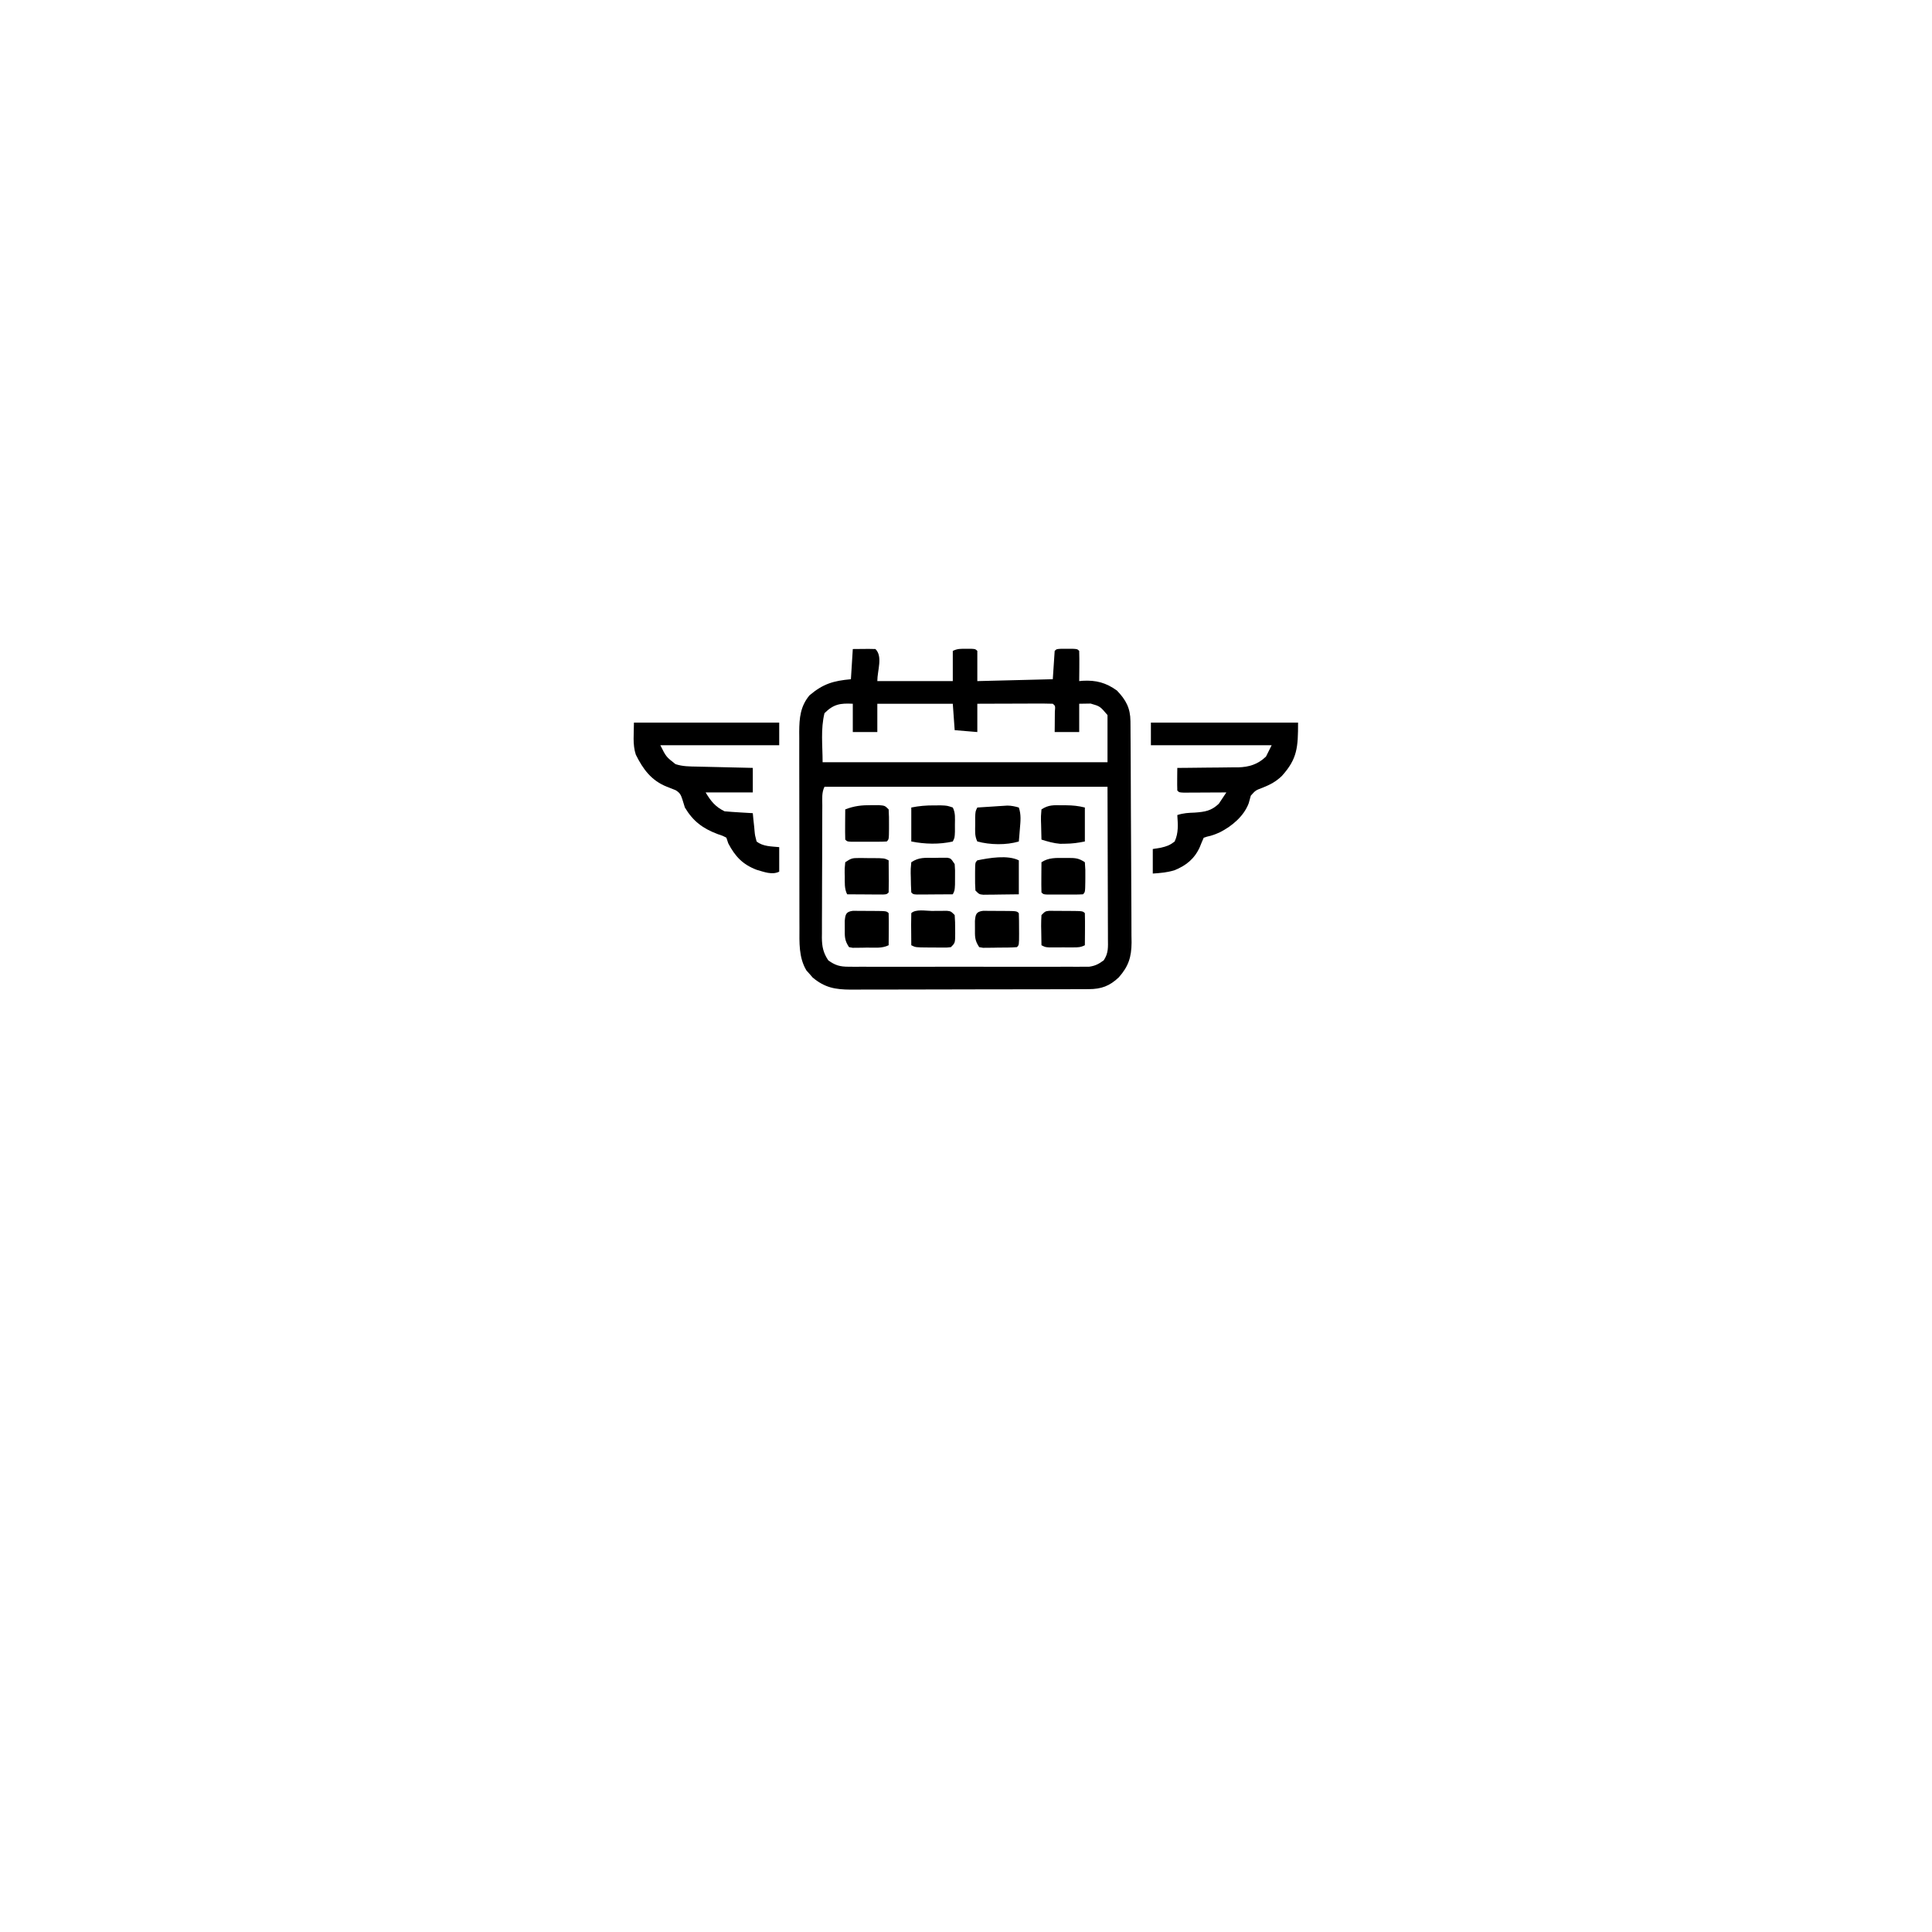 <?xml version="1.0" encoding="UTF-8"?>
<svg version="1.1" xmlns="http://www.w3.org/2000/svg" width="1024" height="1024">
  <path d="M0 0 C9.277 -0.098 9.277 -0.098 12 0 C16.014 4.014 13 11.324 13 17 C26.2 17 39.4 17 53 17 C53 11.72 53 6.44 53 1 C55.501 -0.251 57.274 -0.133 60.062 -0.125 C61.41 -0.129 61.41 -0.129 62.785 -0.133 C65 0 65 0 66 1 C66 6.28 66 11.56 66 17 C79.2 16.67 92.4 16.34 106 16 C106.33 11.05 106.66 6.1 107 1 C108 0 108 0 110.469 -0.133 C111.969 -0.129 111.969 -0.129 113.5 -0.125 C114.5 -0.128 115.501 -0.13 116.531 -0.133 C119 0 119 0 120 1 C120.073 3.697 120.092 6.367 120.062 9.062 C120.058 9.821 120.053 10.58 120.049 11.361 C120.037 13.241 120.019 15.12 120 17 C120.606 16.942 121.212 16.884 121.836 16.824 C128.944 16.441 134.185 17.816 140 22 C144.808 27.013 147.11 31.314 147.161 38.311 C147.176 39.964 147.176 39.964 147.191 41.65 C147.197 42.86 147.203 44.069 147.209 45.315 C147.219 46.588 147.228 47.862 147.238 49.174 C147.27 53.4 147.29 57.626 147.309 61.852 C147.312 62.571 147.315 63.291 147.319 64.033 C147.349 70.826 147.376 77.619 147.393 84.412 C147.415 93.089 147.457 101.765 147.526 110.441 C147.574 116.549 147.598 122.656 147.605 128.763 C147.61 132.407 147.625 136.05 147.665 139.694 C147.709 143.766 147.705 147.837 147.697 151.909 C147.717 153.106 147.737 154.303 147.758 155.537 C147.69 163.299 146.165 168.136 141 174 C136.148 178.615 131.716 180.246 125.062 180.267 C123.872 180.276 122.681 180.284 121.455 180.293 C120.158 180.292 118.861 180.291 117.524 180.291 C116.137 180.297 114.751 180.303 113.364 180.311 C109.603 180.329 105.843 180.333 102.083 180.335 C99.731 180.336 97.379 180.34 95.027 180.346 C86.816 180.364 78.605 180.372 70.393 180.371 C62.75 180.369 55.108 180.39 47.465 180.422 C40.894 180.448 34.323 180.459 27.752 180.458 C23.832 180.457 19.911 180.463 15.991 180.484 C12.301 180.503 8.612 180.504 4.922 180.489 C2.932 180.486 0.942 180.503 -1.049 180.52 C-9.301 180.462 -14.746 179.528 -21.242 174.141 C-22.05 173.205 -22.05 173.205 -22.875 172.25 C-23.706 171.33 -23.706 171.33 -24.555 170.391 C-28.724 163.495 -28.292 155.532 -28.275 147.744 C-28.28 146.537 -28.285 145.329 -28.29 144.085 C-28.302 140.794 -28.304 137.503 -28.302 134.211 C-28.301 131.455 -28.305 128.699 -28.31 125.944 C-28.321 119.439 -28.322 112.935 -28.316 106.43 C-28.31 99.736 -28.322 93.043 -28.343 86.349 C-28.361 80.585 -28.367 74.821 -28.364 69.056 C-28.362 65.621 -28.364 62.186 -28.378 58.751 C-28.391 54.919 -28.384 51.088 -28.372 47.256 C-28.38 46.128 -28.388 45.001 -28.395 43.839 C-28.347 36.517 -27.812 30.375 -22.949 24.539 C-15.728 18.428 -10.305 16.846 -1 16 C-0.67 10.72 -0.34 5.44 0 0 Z M-15 34 C-17.104 42.414 -16 51.327 -16 60 C33.83 60 83.66 60 135 60 C135 51.75 135 43.5 135 35 C131.033 30.33 131.033 30.33 126.055 28.902 C124.976 28.92 124.976 28.92 123.875 28.938 C121.957 28.968 121.957 28.968 120 29 C120 33.95 120 38.9 120 44 C115.71 44 111.42 44 107 44 C107.012 43.001 107.023 42.002 107.035 40.973 C107.044 39.682 107.053 38.392 107.062 37.062 C107.074 35.775 107.086 34.487 107.098 33.16 C107.365 30.137 107.365 30.137 106 29 C103.043 28.911 100.109 28.885 97.152 28.902 C96.266 28.904 95.379 28.905 94.466 28.907 C91.623 28.912 88.78 28.925 85.938 28.938 C84.015 28.943 82.092 28.947 80.17 28.951 C75.447 28.962 70.723 28.979 66 29 C66 33.95 66 38.9 66 44 C62.04 43.67 58.08 43.34 54 43 C53.67 38.38 53.34 33.76 53 29 C39.8 29 26.6 29 13 29 C13 33.95 13 38.9 13 44 C8.71 44 4.42 44 0 44 C0 39.05 0 34.1 0 29 C-6.594 28.665 -10.161 29.161 -15 34 Z M-15 73 C-16.557 76.115 -16.156 79.423 -16.161 82.843 C-16.166 83.653 -16.171 84.463 -16.176 85.297 C-16.191 87.985 -16.198 90.672 -16.203 93.359 C-16.209 95.225 -16.215 97.092 -16.22 98.958 C-16.231 102.875 -16.237 106.792 -16.24 110.71 C-16.246 115.725 -16.27 120.739 -16.298 125.754 C-16.317 129.611 -16.322 133.468 -16.324 137.325 C-16.327 139.174 -16.335 141.022 -16.348 142.87 C-16.365 145.46 -16.363 148.05 -16.356 150.64 C-16.366 151.4 -16.375 152.161 -16.384 152.945 C-16.347 157.709 -15.668 161.028 -13 165 C-9.335 167.671 -6.773 168.376 -2.269 168.381 C-1.125 168.389 0.019 168.398 1.197 168.407 C2.443 168.401 3.689 168.394 4.973 168.388 C6.292 168.393 7.611 168.399 8.97 168.404 C12.582 168.418 16.193 168.412 19.805 168.403 C23.587 168.395 27.37 168.402 31.153 168.407 C37.504 168.413 43.856 168.405 50.208 168.391 C57.548 168.375 64.887 168.38 72.227 168.397 C78.533 168.41 84.839 168.412 91.144 168.404 C94.909 168.4 98.673 168.399 102.438 168.409 C106.634 168.419 110.831 168.405 115.027 168.388 C116.273 168.394 117.519 168.4 118.803 168.407 C119.947 168.398 121.091 168.39 122.269 168.381 C123.261 168.38 124.253 168.379 125.275 168.378 C128.518 167.928 130.371 166.929 133 165 C135.576 161.136 135.266 157.967 135.227 153.49 C135.227 152.166 135.227 152.166 135.228 150.815 C135.226 147.956 135.211 145.097 135.195 142.238 C135.192 140.474 135.19 138.71 135.189 136.946 C135.179 130.401 135.151 123.857 135.125 117.312 C135.084 102.689 135.042 88.066 135 73 C85.5 73 36 73 -15 73 Z " fill="#000000" transform="translate(452,344)"/>
  <path d="M0 0 C25.41 0 50.82 0 77 0 C77 3.96 77 7.92 77 12 C56.21 12 35.42 12 14 12 C17.047 18.11 17.047 18.11 22 22 C25.863 23.288 29.575 23.234 33.605 23.316 C34.445 23.337 35.284 23.358 36.149 23.379 C38.828 23.445 41.508 23.504 44.188 23.562 C46.005 23.606 47.822 23.649 49.639 23.693 C54.092 23.8 58.546 23.902 63 24 C63 28.29 63 32.58 63 37 C54.75 37 46.5 37 38 37 C40.846 41.744 43.086 44.543 48 47 C50.546 47.232 53.074 47.419 55.625 47.562 C56.685 47.627 56.685 47.627 57.766 47.693 C59.51 47.799 61.255 47.9 63 48 C63.147 49.589 63.147 49.589 63.297 51.211 C63.447 52.599 63.598 53.987 63.75 55.375 C63.843 56.423 63.843 56.423 63.938 57.492 C64.161 59.784 64.161 59.784 65 63 C68.413 65.707 72.791 65.579 77 66 C77 70.29 77 74.58 77 79 C73.221 80.89 68.902 79.111 65 78 C57.636 75.193 53.634 70.93 50 64 C49.67 63.01 49.34 62.02 49 61 C46.877 59.895 46.877 59.895 44.312 59.062 C36.428 56.068 31.344 52.266 27 45 C26.527 43.595 26.087 42.178 25.688 40.75 C24.845 38.203 24.407 37.253 22.102 35.82 C20.547 35.178 18.981 34.562 17.406 33.969 C9.204 30.666 4.849 24.739 1 17 C-0.795 11.615 0 5.676 0 0 Z " fill="#000000" transform="translate(336,383)"/>
  <path d="M0 0 C25.74 0 51.48 0 78 0 C78 13.105 77.649 19.171 69.375 28.312 C66.215 31.328 63.232 32.892 59.188 34.5 C55.476 35.897 55.476 35.897 52.949 38.73 C52.558 40.064 52.189 41.405 51.84 42.75 C49.296 49.566 43.004 54.83 36.688 58.062 C34.358 59.117 32.303 59.942 29.793 60.426 C28.905 60.71 28.905 60.71 28 61 C27.268 62.663 26.545 64.332 25.891 66.027 C23.099 72.21 18.596 75.82 12.391 78.289 C8.593 79.418 4.949 79.749 1 80 C1 75.71 1 71.42 1 67 C2.402 66.773 3.805 66.546 5.25 66.312 C8.382 65.583 9.952 65.036 12.562 63.062 C14.728 58.449 14.316 54.012 14 49 C17.255 47.915 19.891 47.826 23.312 47.688 C28.638 47.297 32.001 46.794 36 43 C37.358 41.016 38.694 39.018 40 37 C39.248 37.005 38.496 37.01 37.721 37.016 C34.335 37.037 30.949 37.05 27.562 37.062 C26.378 37.071 25.194 37.079 23.975 37.088 C22.85 37.091 21.725 37.094 20.566 37.098 C19.003 37.106 19.003 37.106 17.408 37.114 C15 37 15 37 14 36 C13.928 33.98 13.916 31.958 13.938 29.938 C13.947 28.833 13.956 27.728 13.965 26.59 C13.976 25.735 13.988 24.881 14 24 C15.709 23.994 15.709 23.994 17.453 23.988 C21.71 23.966 25.966 23.911 30.223 23.847 C32.06 23.824 33.897 23.81 35.734 23.804 C38.386 23.795 41.036 23.754 43.688 23.707 C44.905 23.713 44.905 23.713 46.147 23.719 C52.004 23.572 56.704 22.144 61 18 C61.99 16.02 62.98 14.04 64 12 C42.88 12 21.76 12 0 12 C0 8.04 0 4.08 0 0 Z " fill="#000000" transform="translate(610,383)"/>
  <path d="M0 0 C1.315 -0.005 2.63 -0.01 3.984 -0.016 C7.25 0.25 7.25 0.25 9.25 2.25 C9.422 4.977 9.482 7.589 9.438 10.312 C9.437 11.058 9.436 11.804 9.436 12.572 C9.39 18.11 9.39 18.11 8.25 19.25 C6.7 19.349 5.146 19.381 3.594 19.383 C2.184 19.385 2.184 19.385 0.746 19.387 C-0.243 19.383 -1.231 19.379 -2.25 19.375 C-3.239 19.379 -4.227 19.383 -5.246 19.387 C-6.186 19.385 -7.126 19.384 -8.094 19.383 C-8.962 19.382 -9.83 19.381 -10.725 19.379 C-12.75 19.25 -12.75 19.25 -13.75 18.25 C-13.823 15.553 -13.842 12.883 -13.812 10.188 C-13.808 9.429 -13.803 8.67 -13.799 7.889 C-13.787 6.009 -13.769 4.13 -13.75 2.25 C-9.036 0.405 -5.05 -0.02 0 0 Z " fill="#000000" transform="translate(461.75,426.75)"/>
  <path d="M0 0 C1.219 -0.003 2.439 -0.005 3.695 -0.008 C6.875 0.125 6.875 0.125 9.875 1.125 C11.361 4.097 11.007 6.821 11 10.125 C11.004 12.012 11.004 12.012 11.008 13.938 C10.875 17.125 10.875 17.125 9.875 19.125 C2.755 20.776 -5.038 20.542 -12.125 19.125 C-12.125 13.185 -12.125 7.245 -12.125 1.125 C-7.843 0.269 -4.328 -0.009 0 0 Z " fill="#000000" transform="translate(495.125,426.875)"/>
  <path d="M0 0 C0.716 0.001 1.432 0.001 2.17 0.002 C5.695 0.031 8.619 0.327 12.062 1.188 C12.062 7.128 12.062 13.068 12.062 19.188 C8.34 19.932 5.407 20.348 1.688 20.375 C0.793 20.389 -0.102 20.403 -1.023 20.418 C-4.511 20.142 -7.607 19.233 -10.938 18.188 C-11.018 15.562 -11.078 12.939 -11.125 10.312 C-11.15 9.566 -11.175 8.82 -11.201 8.051 C-11.23 5.883 -11.23 5.883 -10.938 2.188 C-7.207 -0.3 -4.31 -0.073 0 0 Z " fill="#000000" transform="translate(562.938,426.812)"/>
  <path d="M0 0 C1.301 3.815 0.894 7.276 0.562 11.25 C0.461 12.513 0.359 13.777 0.254 15.078 C0.17 16.042 0.086 17.007 0 18 C-6.671 20.011 -15.31 19.808 -22 18 C-23.486 15.028 -23.132 12.304 -23.125 9 C-23.128 7.742 -23.13 6.484 -23.133 5.188 C-23 2 -23 2 -22 0 C-19.084 -0.195 -16.167 -0.381 -13.25 -0.562 C-12.012 -0.647 -12.012 -0.647 -10.75 -0.732 C-9.951 -0.781 -9.152 -0.829 -8.328 -0.879 C-7.595 -0.926 -6.862 -0.973 -6.106 -1.022 C-3.916 -0.999 -2.095 -0.615 0 0 Z " fill="#000000" transform="translate(540,428)"/>
  <path d="M0 0 C0.793 0.002 1.587 0.004 2.404 0.006 C3.229 0.018 4.053 0.03 4.902 0.043 C5.731 0.044 6.559 0.044 7.412 0.045 C13.559 0.09 13.559 0.09 15.84 1.23 C15.867 4.043 15.887 6.855 15.902 9.668 C15.911 10.47 15.919 11.273 15.928 12.1 C15.936 14.143 15.892 16.187 15.84 18.23 C14.84 19.23 14.84 19.23 12.799 19.344 C11.924 19.339 11.049 19.334 10.148 19.328 C9.204 19.325 8.26 19.322 7.287 19.318 C5.797 19.306 5.797 19.306 4.277 19.293 C3.28 19.288 2.283 19.284 1.256 19.279 C-1.216 19.267 -3.688 19.251 -6.16 19.23 C-7.677 16.196 -7.385 13.056 -7.41 9.73 C-7.431 9.041 -7.451 8.351 -7.473 7.641 C-7.488 5.637 -7.488 5.637 -7.16 2.23 C-4.089 0.183 -3.462 -0.02 0 0 Z " fill="#000000" transform="translate(455.16,454.77)"/>
  <path d="M0 0 C1.242 -0.024 1.242 -0.024 2.51 -0.049 C3.698 -0.05 3.698 -0.05 4.91 -0.051 C5.635 -0.054 6.359 -0.057 7.106 -0.06 C8.938 0.312 8.938 0.312 10.938 3.312 C11.168 6.598 11.168 6.598 11.125 10.375 C11.119 11.624 11.112 12.873 11.105 14.16 C10.938 17.312 10.938 17.312 9.938 19.312 C6.458 19.341 2.979 19.359 -0.5 19.375 C-1.99 19.388 -1.99 19.388 -3.51 19.4 C-4.454 19.404 -5.398 19.407 -6.371 19.41 C-7.683 19.418 -7.683 19.418 -9.021 19.426 C-11.062 19.312 -11.062 19.312 -12.062 18.312 C-12.216 15.652 -12.294 13.036 -12.312 10.375 C-12.333 9.633 -12.354 8.891 -12.375 8.127 C-12.391 5.973 -12.391 5.973 -12.062 2.312 C-7.98 -0.409 -4.791 -0.019 0 0 Z " fill="#000000" transform="translate(495.062,454.688)"/>
  <path d="M0 0 C0 5.94 0 11.88 0 18 C-3.459 18.054 -6.916 18.094 -10.375 18.125 C-11.36 18.142 -12.345 18.159 -13.359 18.176 C-14.3 18.182 -15.241 18.189 -16.211 18.195 C-17.515 18.211 -17.515 18.211 -18.845 18.227 C-21 18 -21 18 -23 16 C-23.172 13.437 -23.233 10.997 -23.188 8.438 C-23.187 7.739 -23.186 7.041 -23.186 6.322 C-23.14 1.14 -23.14 1.14 -22 0 C-15.625 -1.304 -5.892 -2.946 0 0 Z " fill="#000000" transform="translate(540,456)"/>
  <path d="M0 0 C0.72 -0.008 1.44 -0.015 2.182 -0.023 C5.967 -0.009 7.716 0.102 10.938 2.25 C11.186 5.022 11.264 7.549 11.188 10.312 C11.182 11.058 11.177 11.804 11.172 12.572 C11.092 18.096 11.092 18.096 9.938 19.25 C8.388 19.349 6.834 19.381 5.281 19.383 C3.872 19.385 3.872 19.385 2.434 19.387 C1.445 19.383 0.456 19.379 -0.562 19.375 C-1.551 19.379 -2.54 19.383 -3.559 19.387 C-4.498 19.385 -5.438 19.384 -6.406 19.383 C-7.274 19.382 -8.143 19.381 -9.037 19.379 C-11.062 19.25 -11.062 19.25 -12.062 18.25 C-12.136 15.553 -12.155 12.883 -12.125 10.188 C-12.12 9.429 -12.116 8.67 -12.111 7.889 C-12.1 6.009 -12.082 4.13 -12.062 2.25 C-8.264 -0.249 -4.383 -0.047 0 0 Z " fill="#000000" transform="translate(564.062,454.75)"/>
  <path d="M0 0 C1.232 0.006 1.232 0.006 2.488 0.012 C3.379 0.014 4.271 0.016 5.189 0.018 C6.122 0.031 7.054 0.043 8.015 0.055 C9.42 0.056 9.42 0.056 10.853 0.057 C17.813 0.103 17.813 0.103 18.953 1.243 C19.026 4.106 19.045 6.944 19.015 9.805 C19.011 10.612 19.006 11.418 19.002 12.249 C18.99 14.247 18.972 16.245 18.953 18.243 C15.413 20.013 11.352 19.47 7.453 19.493 C6.572 19.514 5.692 19.534 4.785 19.555 C3.943 19.561 3.101 19.566 2.234 19.571 C1.461 19.58 0.689 19.59 -0.108 19.599 C-1.068 19.423 -1.068 19.423 -2.047 19.243 C-4.508 15.552 -4.315 13.572 -4.297 9.18 C-4.302 7.931 -4.307 6.682 -4.313 5.395 C-4.019 1.908 -3.666 0.435 0 0 Z " fill="#000000" transform="translate(452.047,482.757)"/>
  <path d="M0 0 C1.399 -0.018 1.399 -0.018 2.826 -0.037 C4.163 -0.04 4.163 -0.04 5.527 -0.043 C6.348 -0.047 7.169 -0.051 8.015 -0.055 C10.062 0.188 10.062 0.188 12.062 2.188 C12.261 4.733 12.341 7.145 12.312 9.688 C12.32 10.377 12.328 11.067 12.336 11.777 C12.316 16.934 12.316 16.934 10.062 19.188 C8.123 19.43 8.123 19.43 5.781 19.418 C4.519 19.415 4.519 19.415 3.23 19.412 C1.91 19.394 1.91 19.394 0.562 19.375 C-0.318 19.374 -1.198 19.374 -2.105 19.373 C-8.657 19.328 -8.657 19.328 -10.938 18.188 C-10.964 15.375 -10.984 12.563 -11 9.75 C-11.008 8.948 -11.017 8.145 -11.025 7.318 C-11.034 5.275 -10.99 3.231 -10.938 1.188 C-8.637 -1.113 -3.09 0.002 0 0 Z " fill="#000000" transform="translate(493.938,482.812)"/>
  <path d="M0 0 C1.232 0.006 1.232 0.006 2.488 0.012 C3.379 0.014 4.271 0.016 5.189 0.018 C6.122 0.031 7.054 0.043 8.015 0.055 C9.42 0.056 9.42 0.056 10.853 0.057 C17.813 0.103 17.813 0.103 18.953 1.243 C19.053 4.086 19.092 6.9 19.078 9.743 C19.084 10.94 19.084 10.94 19.09 12.161 C19.079 18.116 19.079 18.116 17.953 19.243 C14.648 19.521 11.33 19.475 8.015 19.493 C7.083 19.514 6.15 19.534 5.189 19.555 C4.298 19.561 3.406 19.566 2.488 19.571 C1.256 19.585 1.256 19.585 0 19.599 C-1.013 19.423 -1.013 19.423 -2.047 19.243 C-4.508 15.552 -4.315 13.572 -4.297 9.18 C-4.302 7.931 -4.307 6.682 -4.313 5.395 C-4.019 1.908 -3.666 0.435 0 0 Z " fill="#000000" transform="translate(521.047,482.757)"/>
  <path d="M0 0 C1.232 0.006 1.232 0.006 2.488 0.012 C3.379 0.014 4.271 0.016 5.189 0.018 C6.122 0.031 7.054 0.043 8.015 0.055 C9.42 0.056 9.42 0.056 10.853 0.057 C17.813 0.103 17.813 0.103 18.953 1.243 C19.026 4.106 19.045 6.944 19.015 9.805 C19.011 10.612 19.006 11.418 19.002 12.249 C18.99 14.247 18.972 16.245 18.953 18.243 C16.629 19.405 15.257 19.372 12.672 19.376 C11.409 19.378 11.409 19.378 10.121 19.38 C8.8 19.374 8.8 19.374 7.453 19.368 C6.572 19.372 5.692 19.376 4.785 19.38 C3.943 19.378 3.101 19.377 2.234 19.376 C1.461 19.375 0.689 19.373 -0.108 19.372 C-2.047 19.243 -2.047 19.243 -4.047 18.243 C-4.101 15.618 -4.141 12.993 -4.172 10.368 C-4.189 9.622 -4.206 8.875 -4.223 8.106 C-4.241 6.151 -4.15 4.195 -4.047 2.243 C-2.047 0.243 -2.047 0.243 0 0 Z " fill="#000000" transform="translate(556.047,482.757)"/>
</svg>
